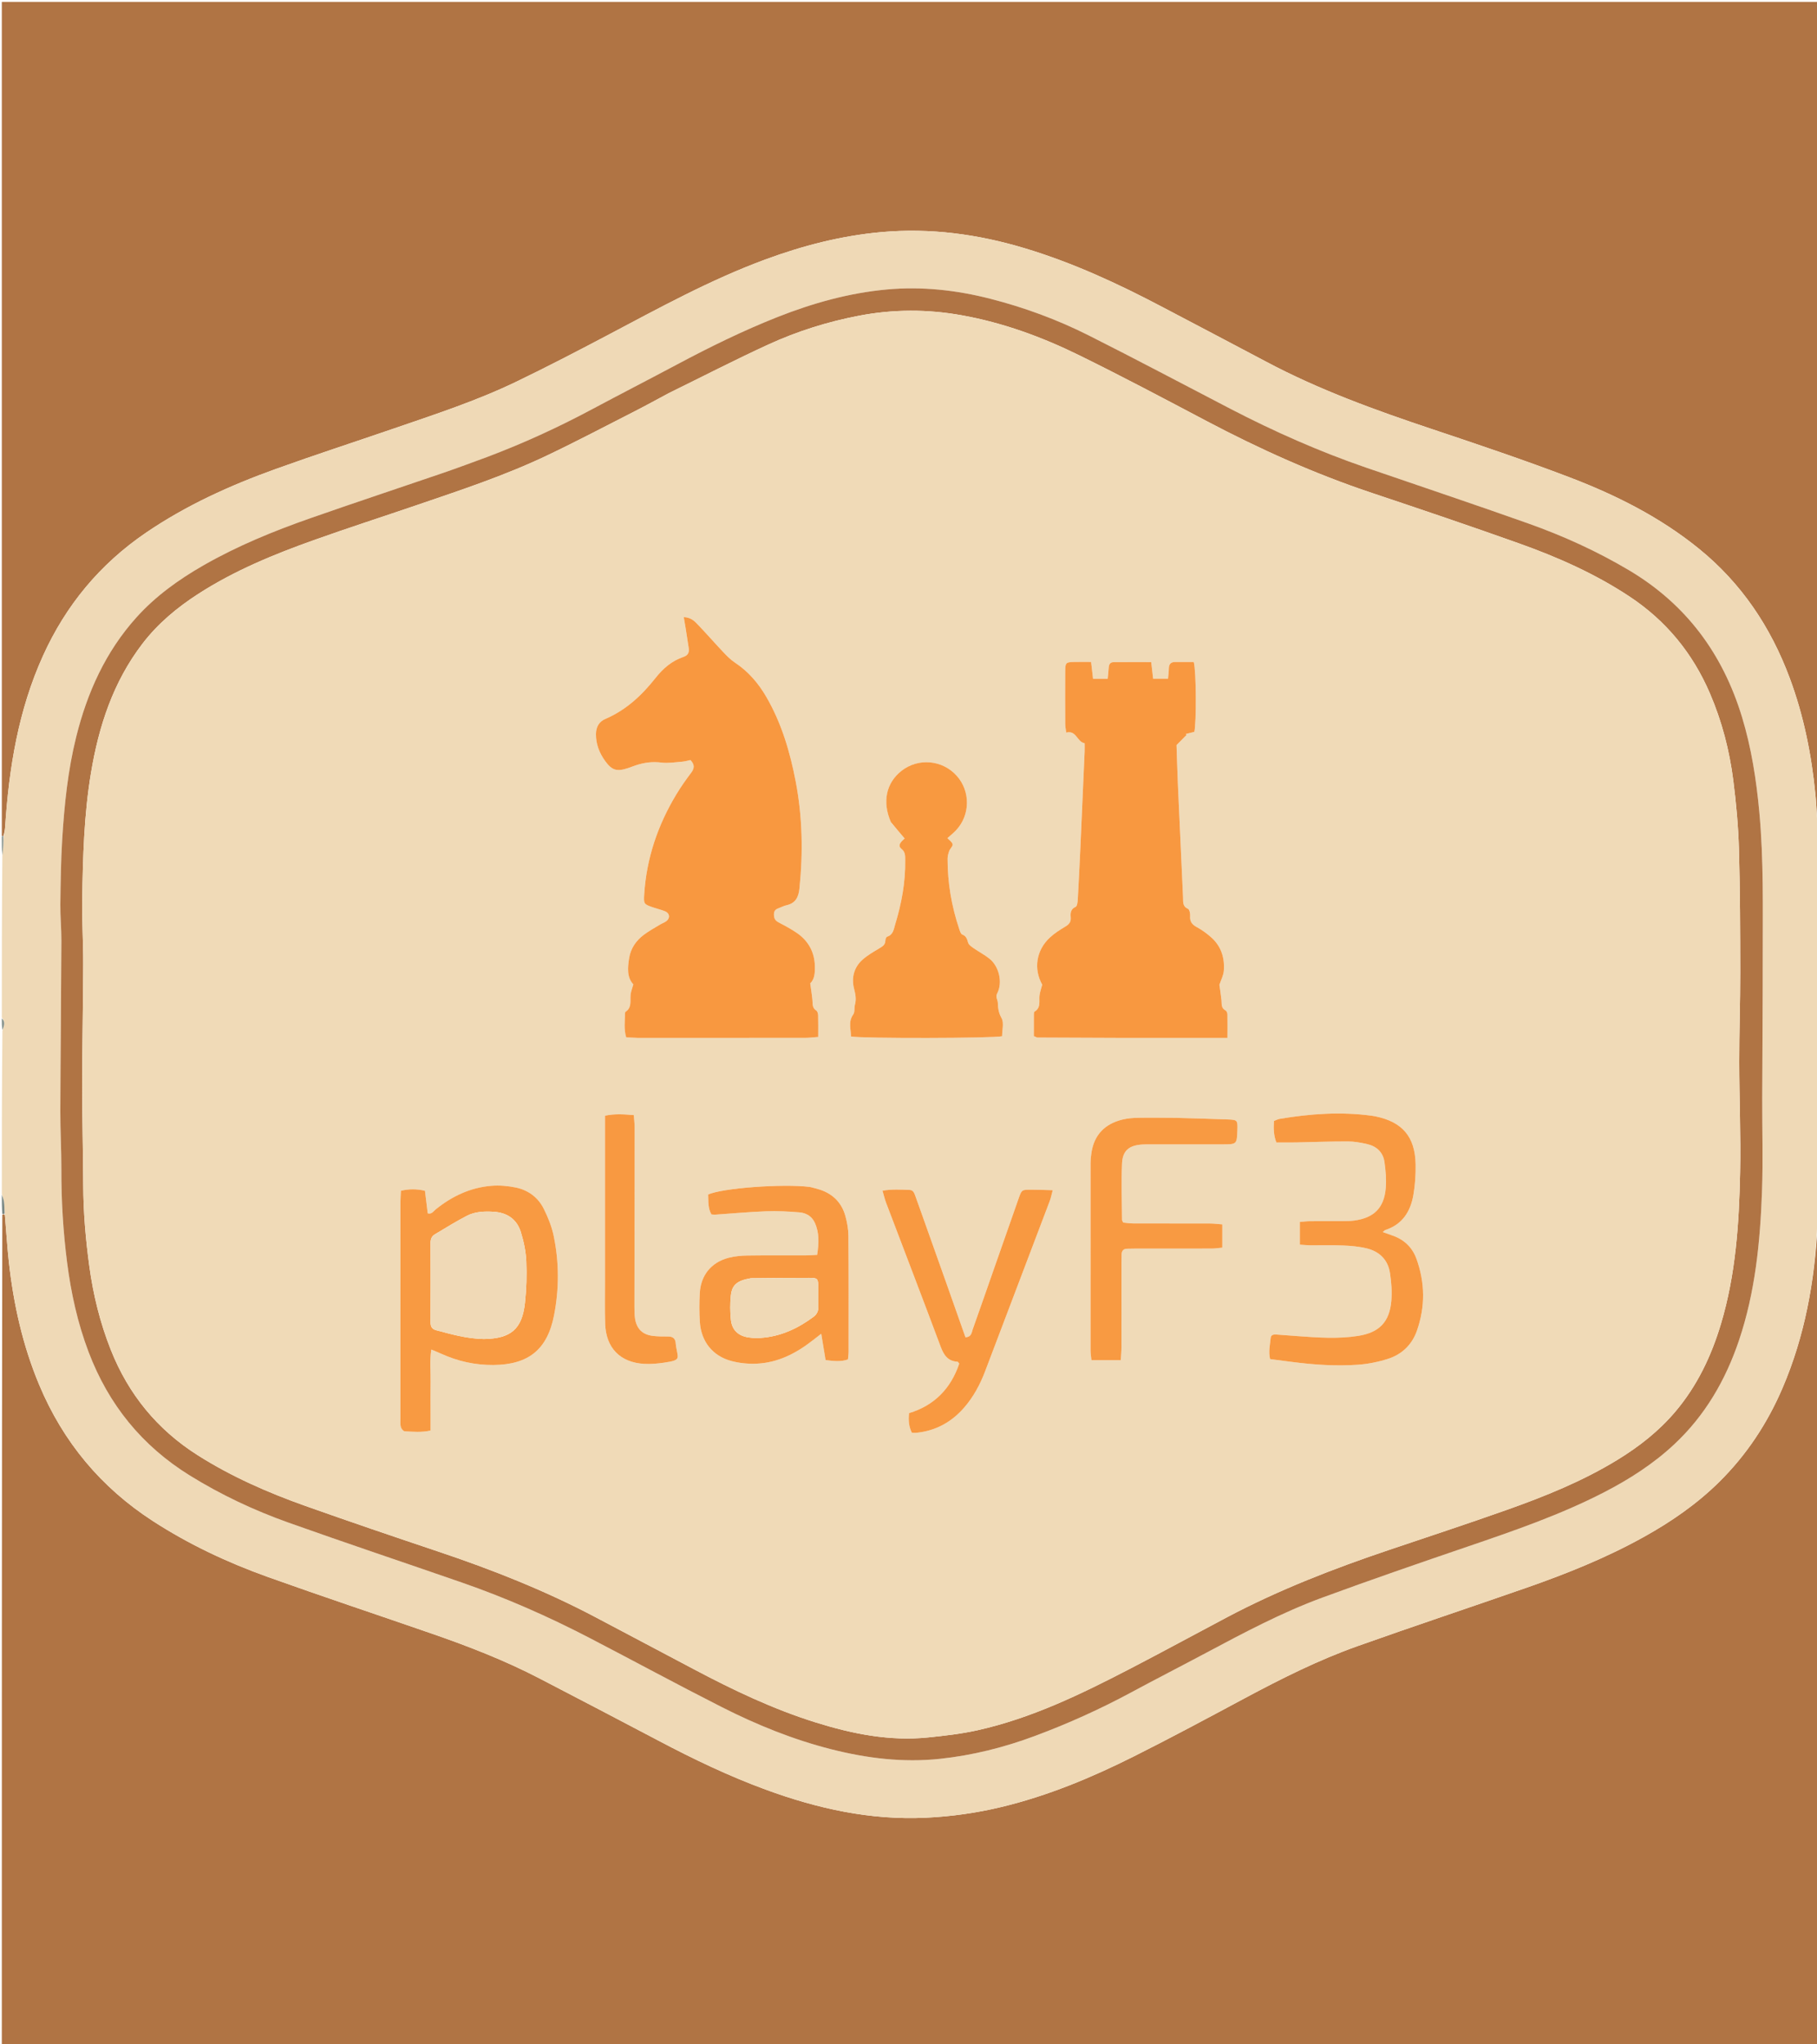 <svg version="1.1" id="Layer_1" xmlns="http://www.w3.org/2000/svg" xmlns:xlink="http://www.w3.org/1999/xlink" x="0px" y="0px"
	 width="100%" viewBox="0 0 2000 2250" enable-background="new 0 0 2000 2250" xml:space="preserve">
<path fill="#B07444" opacity="1" stroke="none" 
	d="
M2,920 
	C2,614.067 2,308.135 2,2.101 
	C668.453,2.101 1334.906,2.101 2002,2.101 
	C2002,301.387 2002,600.774 2001.564,901.086 
	C2001.128,902.011 2000.267,901.874 2000.166,900.968 
	C1999.5,891.778 1999.136,883.474 1998.336,875.212 
	C1994.06,830.998 1985.434,787.722 1969.866,745.997 
	C1948.961,689.969 1916.762,641.861 1870.061,603.936 
	C1827.171,569.105 1778.352,544.668 1727.202,525.185 
	C1677.48,506.246 1626.997,489.236 1576.516,472.372 
	C1513.958,451.474 1452.067,429.139 1393.659,398.077 
	C1355.46,377.762 1317.087,357.774 1278.819,337.588 
	C1230.455,312.076 1180.947,289.222 1128.471,273.385 
	C1076.744,257.774 1024.124,250.588 969.948,255.479 
	C925.836,259.462 883.546,270.42 842.205,285.674 
	C781.417,308.104 724.858,339.334 667.753,369.467 
	C634.794,386.858 601.696,404.041 568.127,420.209 
	C524.569,441.188 478.604,456.141 432.969,471.822 
	C389.857,486.636 346.485,500.72 303.597,516.152 
	C253.368,534.224 204.917,556.133 160.562,586.385 
	C110.041,620.844 72.569,666.052 47.375,721.65 
	C20.176,781.673 9.854,845.4 5.622,910.492 
	C5.411,913.733 4.68,916.941 3.646,920.095 
	C2.733,920.017 2.367,920.009 2,920 
z"/>
<path fill="#B07444" opacity="1" stroke="none" 
	d="
M2002,1348 
	C2002,1649.267 2002,1950.534 2002,2251.901 
	C1335.546,2251.901 669.092,2251.901 2,2251.901 
	C2,1947.28 2,1642.559 2.533,1336.982 
	C3.775,1336.195 4.484,1336.266 5.365,1337.232 
	C6.913,1355.013 7.882,1371.943 9.744,1388.775 
	C14.887,1435.274 24.943,1480.582 43.068,1523.931 
	C69.411,1586.935 111.123,1637.047 168.427,1674.134 
	C208.037,1699.769 250.539,1719.734 294.819,1735.58 
	C354.953,1757.099 415.581,1777.232 475.932,1798.149 
	C516.216,1812.111 555.92,1827.546 593.817,1847.241 
	C637.535,1869.961 681.23,1892.725 724.797,1915.732 
	C763.1,1935.96 802.086,1954.659 842.779,1969.604 
	C899.733,1990.52 958.005,2003.48 1019.272,2000.542 
	C1047.328,1999.196 1074.862,1995.325 1102.065,1988.798 
	C1153.166,1976.537 1201.392,1956.449 1248.17,1933.002 
	C1289.225,1912.424 1329.697,1890.667 1370.19,1868.987 
	C1410.437,1847.439 1451.23,1826.993 1494.262,1811.688 
	C1556.015,1789.725 1618.224,1769.048 1680.115,1747.469 
	C1724.471,1732.003 1768.005,1714.507 1809.176,1691.645 
	C1839.278,1674.93 1867.501,1655.504 1892.078,1631.27 
	C1922.304,1601.468 1945.324,1566.635 1962.031,1527.663 
	C1986.598,1470.353 1997.433,1410.085 2000.69,1348.056 
	C2001.122,1347.983 2002,1348 2002,1348 
z"/>
<path fill="#EFD9B6" opacity="1" stroke="none"
	d="
M2000.257,1348.128 
	C1997.433,1410.085 1986.598,1470.353 1962.031,1527.663 
	C1945.324,1566.635 1922.304,1601.468 1892.078,1631.27 
	C1867.501,1655.504 1839.278,1674.93 1809.176,1691.645 
	C1768.005,1714.507 1724.471,1732.003 1680.115,1747.469 
	C1618.224,1769.048 1556.015,1789.725 1494.262,1811.688 
	C1451.23,1826.993 1410.437,1847.439 1370.19,1868.987 
	C1329.697,1890.667 1289.225,1912.424 1248.17,1933.002 
	C1201.392,1956.449 1153.166,1976.537 1102.065,1988.798 
	C1074.862,1995.325 1047.328,1999.196 1019.272,2000.542 
	C958.005,2003.48 899.733,1990.52 842.779,1969.604 
	C802.086,1954.659 763.1,1935.96 724.797,1915.732 
	C681.23,1892.725 637.535,1869.961 593.817,1847.241 
	C555.92,1827.546 516.216,1812.111 475.932,1798.149 
	C415.581,1777.232 354.953,1757.099 294.819,1735.58 
	C250.539,1719.734 208.037,1699.769 168.427,1674.134 
	C111.123,1637.047 69.411,1586.935 43.068,1523.931 
	C24.943,1480.582 14.887,1435.274 9.744,1388.775 
	C7.882,1371.943 6.913,1355.013 5.259,1336.422 
	C4.816,1330.797 4.916,1326.842 4.4,1322.97 
	C3.994,1319.927 2.828,1316.986 2,1314 
	C2,1254.625 2,1195.25 2.664,1134.514 
	C4.863,1128.569 5.78,1124.048 2,1120 
	C2,1061.292 2,1002.583 2.58,942.333 
	C3.504,933.916 3.848,927.04 4.191,920.165 
	C4.68,916.941 5.411,913.733 5.622,910.492 
	C9.854,845.4 20.176,781.673 47.375,721.65 
	C72.569,666.052 110.041,620.844 160.562,586.385 
	C204.917,556.133 253.368,534.224 303.597,516.152 
	C346.485,500.72 389.857,486.636 432.969,471.822 
	C478.604,456.141 524.569,441.188 568.127,420.209 
	C601.696,404.041 634.794,386.858 667.753,369.467 
	C724.858,339.334 781.417,308.104 842.205,285.674 
	C883.546,270.42 925.836,259.462 969.948,255.479 
	C1024.124,250.588 1076.744,257.774 1128.471,273.385 
	C1180.947,289.222 1230.455,312.076 1278.819,337.588 
	C1317.087,357.774 1355.46,377.762 1393.659,398.077 
	C1452.067,429.139 1513.958,451.474 1576.516,472.372 
	C1626.997,489.236 1677.48,506.246 1727.202,525.185 
	C1778.352,544.668 1827.171,569.105 1870.061,603.936 
	C1916.762,641.861 1948.961,689.969 1969.866,745.997 
	C1985.434,787.722 1994.06,830.998 1998.336,875.212 
	C1999.136,883.474 1999.5,891.778 2000.07,901.824 
	C2000.717,908.39 2001.358,913.195 2002,918 
	C2002,1054.708 2002,1191.417 2001.454,1329.672 
	C2000.691,1336.856 2000.474,1342.492 2000.257,1348.128 
M536.043,503.101 
	C520.079,508.862 504.191,514.843 488.137,520.343 
	C439.328,537.064 390.334,553.252 341.646,570.316 
	C301.094,584.528 261.359,600.776 223.948,622.21 
	C196.629,637.862 171.215,656.103 150.106,679.583 
	C116.164,717.337 95.984,762.216 83.849,811.074 
	C74.675,848.009 70.819,885.696 68.49,923.525 
	C67.018,947.419 66.715,971.399 66.423,995.346 
	C66.261,1008.628 67.628,1021.925 67.569,1035.212 
	C67.291,1097.828 66.611,1160.444 66.398,1223.061 
	C66.326,1244.346 67.612,1265.637 67.549,1286.923 
	C67.446,1321.236 69.485,1355.39 73.851,1389.402 
	C78.185,1423.163 85.44,1456.23 97.569,1488.15 
	C119.487,1545.835 156.183,1591.198 208.794,1623.825 
	C243.206,1645.166 279.63,1662.286 317.609,1675.812 
	C380.922,1698.362 444.687,1719.64 508.188,1741.668 
	C556.695,1758.494 603.589,1779.134 649.124,1802.81 
	C697.551,1827.989 745.553,1853.997 794.225,1878.688 
	C832.861,1898.287 872.939,1914.567 915.103,1925.252 
	C954.388,1935.208 994.068,1940.078 1034.619,1935.756 
	C1070.564,1931.924 1105.312,1923.175 1139.109,1910.6 
	C1175.65,1897.003 1211.11,1880.992 1245.453,1862.471 
	C1272.696,1847.779 1300.263,1833.689 1327.574,1819.122 
	C1369.301,1796.865 1411.12,1774.654 1455.557,1758.307 
	C1508.638,1738.781 1562.134,1720.359 1615.667,1702.095 
	C1666.733,1684.672 1717.714,1667.141 1765.807,1642.318 
	C1793.727,1627.906 1820.015,1611.023 1843.031,1589.472 
	C1876.865,1557.789 1899.366,1518.971 1914.087,1475.353 
	C1932.041,1422.159 1937.466,1366.932 1939.458,1311.347 
	C1940.686,1277.083 1939.615,1242.74 1939.712,1208.434 
	C1939.859,1156.45 1940.322,1104.466 1940.286,1052.483 
	C1940.248,999.569 1941.41,946.643 1936.529,893.805 
	C1933.244,858.247 1927.82,823.175 1917.414,789.003 
	C1896.294,719.652 1856.119,665.087 1793.178,627.657 
	C1757.8,606.618 1720.579,589.74 1681.975,576.027 
	C1622.708,554.974 1563.03,535.078 1503.556,514.604 
	C1452.15,496.908 1402.575,474.962 1354.348,449.922 
	C1302.363,422.932 1250.632,395.438 1198.312,369.116 
	C1163.769,351.739 1127.514,338.384 1089.965,328.791 
	C1052.579,319.239 1014.591,315.072 976.164,318.597 
	C934.492,322.42 894.473,333.628 855.614,349.008 
	C817.798,363.975 781.371,381.875 745.5,400.984 
	C714.064,417.731 682.375,434.004 650.959,450.789 
	C614.211,470.423 576.428,487.729 536.043,503.101 
z"/>
<path fill="#7E8B87" opacity="1" stroke="none"
	d="
M2,1314.916 
	C2.828,1316.986 3.994,1319.927 4.4,1322.97 
	C4.916,1326.842 4.816,1330.797 5.088,1335.527 
	C4.484,1336.266 3.775,1336.195 2.533,1336.062 
	C2,1329.277 2,1322.555 2,1314.916 
z"/>
<path fill="#85918A" opacity="1" stroke="none"
	d="
M3.646,920.095 
	C3.848,927.04 3.504,933.916 2.58,941.396 
	C2,935.277 2,928.555 2,920.916 
	C2.367,920.009 2.733,920.017 3.646,920.095 
z"/>
<path fill="#848F89" opacity="1" stroke="none"
	d="
M2000.69,1348.056 
	C2000.474,1342.492 2000.691,1336.856 2001.454,1330.61 
	C2002,1335.4 2002,1340.8 2002,1347.1 
	C2002,1348 2001.122,1347.983 2000.69,1348.056 
z"/>
<path fill="#818E86" opacity="1" stroke="none"
	d="
M2002,917.112 
	C2001.358,913.195 2000.717,908.39 2000.171,902.73 
	C2000.267,901.874 2001.128,902.011 2001.564,902.005 
	C2002,906.741 2002,911.482 2002,917.112 
z"/>
<path fill="#86928B" opacity="1" stroke="none" 
	d="
M2,1120.875 
	C5.78,1124.048 4.863,1128.569 2.664,1133.577 
	C2,1129.917 2,1125.833 2,1120.875 
z"/>
<path fill="#B07444" opacity="1" stroke="none"
	d="
M536.747,502.77 
	C576.428,487.729 614.211,470.423 650.959,450.789 
	C682.375,434.004 714.064,417.731 745.5,400.984 
	C781.371,381.875 817.798,363.975 855.614,349.008 
	C894.473,333.628 934.492,322.42 976.164,318.597 
	C1014.591,315.072 1052.579,319.239 1089.965,328.791 
	C1127.514,338.384 1163.769,351.739 1198.312,369.116 
	C1250.632,395.438 1302.363,422.932 1354.348,449.922 
	C1402.575,474.962 1452.15,496.908 1503.556,514.604 
	C1563.03,535.078 1622.708,554.974 1681.975,576.027 
	C1720.579,589.74 1757.8,606.618 1793.178,627.657 
	C1856.119,665.087 1896.294,719.652 1917.414,789.003 
	C1927.82,823.175 1933.244,858.247 1936.529,893.805 
	C1941.41,946.643 1940.248,999.569 1940.286,1052.483 
	C1940.322,1104.466 1939.859,1156.45 1939.712,1208.434 
	C1939.615,1242.74 1940.686,1277.083 1939.458,1311.347 
	C1937.466,1366.932 1932.041,1422.159 1914.087,1475.353 
	C1899.366,1518.971 1876.865,1557.789 1843.031,1589.472 
	C1820.015,1611.023 1793.727,1627.906 1765.807,1642.318 
	C1717.714,1667.141 1666.733,1684.672 1615.667,1702.095 
	C1562.134,1720.359 1508.638,1738.781 1455.557,1758.307 
	C1411.12,1774.654 1369.301,1796.865 1327.574,1819.122 
	C1300.263,1833.689 1272.696,1847.779 1245.453,1862.471 
	C1211.11,1880.992 1175.65,1897.003 1139.109,1910.6 
	C1105.312,1923.175 1070.564,1931.924 1034.619,1935.756 
	C994.068,1940.078 954.388,1935.208 915.103,1925.252 
	C872.939,1914.567 832.861,1898.287 794.225,1878.688 
	C745.553,1853.997 697.551,1827.989 649.124,1802.81 
	C603.589,1779.134 556.695,1758.494 508.188,1741.668 
	C444.687,1719.64 380.922,1698.362 317.609,1675.812 
	C279.63,1662.286 243.206,1645.166 208.794,1623.825 
	C156.183,1591.198 119.487,1545.835 97.569,1488.15 
	C85.44,1456.23 78.185,1423.163 73.851,1389.402 
	C69.485,1355.39 67.446,1321.236 67.549,1286.923 
	C67.612,1265.637 66.326,1244.346 66.398,1223.061 
	C66.611,1160.444 67.291,1097.828 67.569,1035.212 
	C67.628,1021.925 66.261,1008.628 66.423,995.346 
	C66.715,971.399 67.018,947.419 68.49,923.525 
	C70.819,885.696 74.675,848.009 83.849,811.074 
	C95.984,762.216 116.164,717.337 150.106,679.583 
	C171.215,656.103 196.629,637.862 223.948,622.21 
	C261.359,600.776 301.094,584.528 341.646,570.316 
	C390.334,553.252 439.328,537.064 488.137,520.343 
	C504.191,514.843 520.079,508.862 536.747,502.77 
M735.943,432.803 
	C723.607,439.388 711.372,446.169 698.916,452.52 
	C666.587,469.004 634.465,485.934 601.702,501.515 
	C555.64,523.42 507.219,539.388 459.033,555.846 
	C421.232,568.756 383.199,581.009 345.578,594.421 
	C301.323,610.198 257.923,628.029 218.209,653.669 
	C194.855,668.747 173.765,686.273 156.741,708.526 
	C124.495,750.677 108.698,799.263 100.127,850.798 
	C92.462,896.879 91.227,943.418 90.506,989.953 
	C90.14,1013.564 91.673,1037.199 91.605,1060.821 
	C91.478,1105.11 90.5,1149.397 90.465,1193.685 
	C90.436,1230.641 91.454,1267.597 91.625,1304.554 
	C91.763,1334.215 94.279,1363.663 98.249,1393.014 
	C102.545,1424.785 110.114,1455.711 121.952,1485.574 
	C141.353,1534.514 173.054,1573.304 217.501,1601.512 
	C254.802,1625.186 295.055,1642.812 336.534,1657.535 
	C384.84,1674.681 433.376,1691.192 481.98,1707.477 
	C542.044,1727.602 600.768,1750.826 656.801,1780.556 
	C692.386,1799.437 728.038,1818.195 763.627,1837.068 
	C806.924,1860.027 851.087,1881.088 897.971,1895.716 
	C938.19,1908.265 979.193,1916.56 1021.664,1912.199 
	C1039.811,1910.335 1058.073,1908.265 1075.845,1904.316 
	C1135.219,1891.122 1189.477,1864.786 1243.041,1837.02 
	C1279.09,1818.333 1314.754,1798.905 1350.644,1779.909 
	C1407.9,1749.604 1468.076,1726.319 1529.357,1705.684 
	C1572.263,1691.237 1615.269,1677.063 1657.944,1661.959 
	C1700.33,1646.957 1741.99,1630.183 1780.552,1606.553 
	C1804.299,1592.001 1825.959,1575.001 1843.989,1553.73 
	C1868.067,1525.325 1883.7,1492.422 1894.309,1456.951 
	C1910.578,1402.554 1914.241,1346.471 1915.387,1290.249 
	C1916.215,1249.654 1914.447,1209.012 1914.403,1168.39 
	C1914.368,1135.768 1915.57,1103.144 1915.526,1070.522 
	C1915.465,1025.234 1915.37,979.929 1914.077,934.667 
	C1913.356,909.467 1911.045,884.228 1907.886,859.204 
	C1903.707,826.091 1895.356,793.886 1882.118,763.094 
	C1863.072,718.791 1833.819,683.082 1793.437,656.412 
	C1755.652,631.457 1714.615,613.254 1672.228,598.148 
	C1618.307,578.931 1564.067,560.591 1509.776,542.437 
	C1446.768,521.367 1386.478,494.239 1327.788,463.259 
	C1281.286,438.714 1234.811,414.065 1187.624,390.887 
	C1146.617,370.745 1103.804,355.12 1058.536,346.996 
	C1020.798,340.224 983.187,340.267 945.524,347.479 
	C911.022,354.085 877.647,364.557 845.831,379.146 
	C809.239,395.926 773.426,414.404 735.943,432.803 
z"/>
<path fill="#F0DAB7" opacity="1" stroke="none" 
	d="
M736.609,432.474 
	C773.426,414.404 809.239,395.926 845.831,379.146 
	C877.647,364.557 911.022,354.085 945.524,347.479 
	C983.187,340.267 1020.798,340.224 1058.536,346.996 
	C1103.804,355.12 1146.617,370.745 1187.624,390.887 
	C1234.811,414.065 1281.286,438.714 1327.788,463.259 
	C1386.478,494.239 1446.768,521.367 1509.776,542.437 
	C1564.067,560.591 1618.307,578.931 1672.228,598.148 
	C1714.615,613.254 1755.652,631.457 1793.437,656.412 
	C1833.819,683.082 1863.072,718.791 1882.118,763.094 
	C1895.356,793.886 1903.707,826.091 1907.886,859.204 
	C1911.045,884.228 1913.356,909.467 1914.077,934.667 
	C1915.37,979.929 1915.465,1025.234 1915.526,1070.522 
	C1915.57,1103.144 1914.368,1135.768 1914.403,1168.39 
	C1914.447,1209.012 1916.215,1249.654 1915.387,1290.249 
	C1914.241,1346.471 1910.578,1402.554 1894.309,1456.951 
	C1883.7,1492.422 1868.067,1525.325 1843.989,1553.73 
	C1825.959,1575.001 1804.299,1592.001 1780.552,1606.553 
	C1741.99,1630.183 1700.33,1646.957 1657.944,1661.959 
	C1615.269,1677.063 1572.263,1691.237 1529.357,1705.684 
	C1468.076,1726.319 1407.9,1749.604 1350.644,1779.909 
	C1314.754,1798.905 1279.09,1818.333 1243.041,1837.02 
	C1189.477,1864.786 1135.219,1891.122 1075.845,1904.316 
	C1058.073,1908.265 1039.811,1910.335 1021.664,1912.199 
	C979.193,1916.56 938.19,1908.265 897.971,1895.716 
	C851.087,1881.088 806.924,1860.027 763.627,1837.068 
	C728.038,1818.195 692.386,1799.437 656.801,1780.556 
	C600.768,1750.826 542.044,1727.602 481.98,1707.477 
	C433.376,1691.192 384.84,1674.681 336.534,1657.535 
	C295.055,1642.812 254.802,1625.186 217.501,1601.512 
	C173.054,1573.304 141.353,1534.514 121.952,1485.574 
	C110.114,1455.711 102.545,1424.785 98.249,1393.014 
	C94.279,1363.663 91.763,1334.215 91.625,1304.554 
	C91.454,1267.597 90.436,1230.641 90.465,1193.685 
	C90.5,1149.397 91.478,1105.11 91.605,1060.821 
	C91.673,1037.199 90.14,1013.564 90.506,989.953 
	C91.227,943.418 92.462,896.879 100.127,850.798 
	C108.698,799.263 124.495,750.677 156.741,708.526 
	C173.765,686.273 194.855,668.747 218.209,653.669 
	C257.923,628.029 301.323,610.198 345.578,594.421 
	C383.199,581.009 421.232,568.756 459.033,555.846 
	C507.219,539.388 555.64,523.42 601.702,501.515 
	C634.465,485.934 666.587,469.004 698.916,452.52 
	C711.372,446.169 723.607,439.388 736.609,432.474 
M703.19,1142.296 
	C764.152,1142.296 825.113,1142.315 886.075,1142.253 
	C890.582,1142.248 895.088,1141.649 900.626,1141.252 
	C900.626,1132.579 900.759,1124.973 900.53,1117.379 
	C900.475,1115.565 899.731,1112.975 898.417,1112.142 
	C893.827,1109.232 894.654,1104.863 894.256,1100.616 
	C893.72,1094.885 892.766,1089.192 891.826,1082.263 
	C896.609,1077.889 897.149,1070.675 896.946,1063.183 
	C896.528,1047.72 889.781,1035.566 877.248,1026.867 
	C870.716,1022.333 863.562,1018.66 856.536,1014.884 
	C852.69,1012.817 851.778,1009.782 851.912,1005.798 
	C852.035,1002.131 854.17,1000.546 857.233,999.476 
	C860.061,998.487 862.751,996.968 865.644,996.326 
	C875.737,994.084 879.004,987.411 879.997,977.691 
	C884.016,938.332 883.318,899.185 875.879,860.286 
	C869.655,827.738 860.378,796.169 843.65,767.257 
	C834.875,752.089 823.773,739.021 808.919,729.247 
	C804.047,726.04 799.844,721.662 795.798,717.383 
	C785.98,707.001 776.612,696.19 766.68,685.922 
	C763.362,682.492 759.24,679.417 752.636,679.21 
	C753.406,683.753 754.089,687.578 754.696,691.414 
	C755.842,698.646 756.945,705.884 758.063,713.12 
	C758.82,718.016 757.374,721.267 752.213,723.014 
	C739.507,727.312 729.844,735.674 721.578,746.137 
	C706.546,765.165 689.161,781.466 666.446,791.193 
	C659.175,794.306 656.08,800.216 655.992,807.89 
	C655.866,818.992 659.757,828.802 666.141,837.63 
	C673.544,847.866 678.961,849.435 691.092,845.432 
	C693.938,844.493 696.723,843.372 699.561,842.409 
	C708.817,839.269 718.091,838.044 728.031,839.297 
	C735.473,840.235 743.229,838.908 750.823,838.308 
	C754.035,838.054 757.19,837.08 759.998,836.51 
	C764.672,841.457 764.496,845.52 760.85,850.357 
	C755.045,858.059 749.451,865.979 744.472,874.231 
	C724.007,908.152 711.589,944.716 709.079,984.446 
	C708.431,994.699 708.615,995.194 718.709,998.647 
	C723.119,1000.156 727.695,1001.218 732.014,1002.939 
	C737.209,1005.008 737.884,1010.451 733.414,1013.832 
	C731.319,1015.417 728.667,1016.24 726.398,1017.622 
	C720.439,1021.253 714.265,1024.619 708.703,1028.792 
	C700.176,1035.191 694.235,1043.708 692.521,1054.37 
	C690.826,1064.91 689.825,1075.613 697.115,1083.387 
	C695.847,1087.996 694.434,1091.32 694.094,1094.751 
	C693.431,1101.438 695.74,1108.868 688.491,1113.604 
	C688.077,1113.875 687.97,1114.832 687.96,1115.472 
	C687.828,1124.003 686.521,1132.611 689.238,1141.708 
	C693.407,1141.911 697.328,1142.103 703.19,1142.296 
M1237,1142.299 
	C1274.548,1142.299 1312.096,1142.299 1351.058,1142.299 
	C1351.083,1132.663 1351.209,1124.438 1351.029,1116.219 
	C1350.998,1114.763 1350.068,1112.608 1348.917,1112.018 
	C1343.911,1109.457 1344.917,1104.94 1344.491,1100.715 
	C1343.912,1094.974 1342.962,1089.271 1342.216,1083.876 
	C1343.89,1078.76 1346.704,1073.61 1347.103,1068.279 
	C1348.171,1053.997 1344.056,1041.135 1332.953,1031.434 
	C1328.222,1027.3 1323.048,1023.459 1317.532,1020.496 
	C1312.216,1017.641 1309.477,1014.351 1310.006,1008.072 
	C1310.228,1005.443 1309.291,1000.98 1307.607,1000.236 
	C1301.346,997.469 1302.418,992.308 1302.195,987.513 
	C1300.255,945.923 1298.337,904.331 1296.511,862.735 
	C1295.856,847.817 1295.469,832.887 1295.032,820.052 
	C1299.63,815.398 1302.858,812.13 1306.086,808.862 
	C1305.794,808.528 1305.503,808.194 1305.211,807.861 
	C1308.394,807.053 1311.578,806.246 1314.604,805.479 
	C1317.005,795.668 1316.774,737.894 1313.962,728.59 
	C1307.505,728.59 1300.595,728.649 1293.687,728.571 
	C1288.584,728.513 1286.594,731.105 1286.544,735.989 
	C1286.507,739.535 1285.977,743.077 1285.635,746.978 
	C1279.669,746.978 1274.622,746.978 1269.274,746.978 
	C1268.546,740.629 1267.921,735.171 1267.182,728.727 
	C1252.8,728.727 1239.214,728.653 1225.631,728.776 
	C1221.963,728.81 1220.584,731.31 1220.373,734.779 
	C1220.121,738.931 1219.62,743.069 1219.24,747.068 
	C1213.17,747.068 1208.347,747.068 1203.136,747.068 
	C1202.411,740.82 1201.778,735.355 1200.984,728.517 
	C1194.511,728.517 1188.599,728.424 1182.69,728.538 
	C1173.16,728.721 1172.542,729.24 1172.485,738.898 
	C1172.37,758.219 1172.411,777.542 1172.501,796.865 
	C1172.514,799.729 1173.145,802.591 1173.59,806.278 
	C1185.004,803.414 1185.263,816.535 1193.87,818.015 
	C1193.87,821.355 1193.982,824.33 1193.854,827.295 
	C1192.34,862.237 1190.825,897.179 1189.237,932.117 
	C1188.359,951.416 1187.417,970.712 1186.309,989.999 
	C1186.147,992.819 1185.669,997.314 1184.015,998.046 
	C1178.372,1000.542 1178.138,1004.905 1178.55,1009.603 
	C1178.995,1014.667 1176.729,1017.361 1172.529,1019.849 
	C1166.551,1023.392 1160.552,1027.229 1155.499,1031.943 
	C1140.391,1046.038 1137.559,1066.576 1147.179,1083.705 
	C1146.053,1088.067 1144.685,1091.733 1144.226,1095.509 
	C1143.46,1101.812 1146.075,1109.001 1138.775,1113.356 
	C1138.165,1113.719 1138.003,1115.191 1137.996,1116.151 
	C1137.938,1124.358 1137.963,1132.566 1137.963,1140.336 
	C1140.26,1141.24 1141.162,1141.901 1142.068,1141.906 
	C1173.045,1142.076 1204.022,1142.183 1237,1142.299 
M981.027,905.537 
	C985.941,911.304 990.854,917.071 995.775,922.846 
	C989.95,927.716 988.378,931.12 992.205,934.208 
	C996.753,937.878 996.298,942.158 996.368,946.674 
	C996.742,970.911 992.363,994.433 985.304,1017.501 
	C983.711,1022.706 983.229,1028.837 976.437,1030.914 
	C975.434,1031.22 974.555,1033.667 974.536,1035.136 
	C974.472,1040.025 971.126,1041.754 967.561,1043.896 
	C961.312,1047.651 954.861,1051.355 949.449,1056.156 
	C939.894,1064.632 937.023,1076.203 940.052,1088.097 
	C941.623,1094.27 942.714,1099.705 941.025,1105.829 
	C940.071,1109.288 941.092,1113.802 939.224,1116.406 
	C933.368,1124.571 936.672,1132.726 936.7,1140.744 
	C947.691,1143.044 1094.148,1142.782 1103.028,1140.459 
	C1103.028,1133.846 1105.338,1125.687 1102.407,1120.475 
	C1099.189,1114.75 1098.494,1109.561 1098.334,1103.748 
	C1098.239,1100.277 1095.49,1097.414 1097.654,1093.277 
	C1103.942,1081.258 1099.61,1063.42 1089.126,1055.115 
	C1083.685,1050.805 1077.42,1047.55 1071.701,1043.567 
	C1069.373,1041.945 1066.432,1039.996 1065.676,1037.595 
	C1064.435,1033.652 1063.77,1030.227 1059.182,1028.538 
	C1057.575,1027.946 1056.64,1024.804 1055.914,1022.652 
	C1047.432,997.502 1042.979,971.656 1043.03,945.096 
	C1043.035,942.214 1043.842,939.215 1044.858,936.487 
	C1045.818,933.911 1048.948,931.367 1048.57,929.269 
	C1048.119,926.773 1044.945,924.769 1042.851,922.44 
	C1045.999,919.596 1049.407,916.92 1052.343,913.799 
	C1068.11,897.041 1068.334,870.717 1052.985,853.708 
	C1037.233,836.252 1010.807,833.901 992.355,848.315 
	C975.409,861.552 970.887,882.478 981.027,905.537 
M473.942,1554.9 
	C473.937,1543.58 473.77,1532.256 473.974,1520.939 
	C474.18,1509.527 472.786,1498.02 474.758,1485.302 
	C479.321,1487.227 482.628,1488.534 485.862,1490 
	C504.02,1498.23 522.997,1502.442 542.991,1502.294 
	C581.769,1502.008 602.537,1485.3 609.884,1447.444 
	C615.528,1418.362 615.485,1389.088 609.43,1360.121 
	C607.283,1349.848 603.206,1339.732 598.493,1330.303 
	C592.237,1317.784 581.333,1309.754 567.647,1306.95 
	C558.965,1305.172 549.764,1304.369 540.953,1305.078 
	C517.7,1306.949 497.425,1316.593 479.377,1331.197 
	C477.007,1333.114 475.234,1336.669 470.814,1335.403 
	C469.8,1327.165 468.794,1318.983 467.758,1310.563 
	C458.673,1308.413 450.336,1308.426 441.308,1310.52 
	C441.1,1315.114 440.77,1319.048 440.768,1322.983 
	C440.738,1402.559 440.742,1482.136 440.759,1561.713 
	C440.759,1564.704 440.464,1567.833 441.241,1570.638 
	C441.753,1572.485 443.866,1575.15 445.396,1575.244 
	C454.549,1575.805 463.802,1576.648 473.941,1574.466 
	C473.941,1568.057 473.941,1562.456 473.942,1554.9 
M1426.582,1470.385 
	C1419.608,1469.866 1412.634,1469.351 1405.66,1468.827 
	C1402.526,1468.591 1399.001,1468.59 1398.65,1472.514 
	C1397.98,1479.997 1396.006,1487.521 1398.009,1495.81 
	C1406.408,1496.897 1414.623,1497.97 1422.842,1499.023 
	C1446.681,1502.077 1470.647,1503.686 1494.611,1502.016 
	C1505.775,1501.238 1517.085,1498.947 1527.754,1495.541 
	C1543.117,1490.637 1554.226,1479.956 1559.617,1464.596 
	C1568.874,1438.219 1568.638,1411.635 1559.071,1385.326 
	C1554.331,1372.29 1544.945,1363.805 1531.78,1359.467 
	C1528.743,1358.466 1525.748,1357.334 1522.003,1356.003 
	C1523.557,1354.765 1524.182,1353.936 1524.99,1353.673 
	C1543.68,1347.596 1552.577,1333.314 1555.723,1315.221 
	C1557.648,1304.15 1558.395,1292.71 1558.187,1281.464 
	C1557.623,1251.031 1543.651,1234.776 1513.985,1228.652 
	C1512.681,1228.383 1511.364,1228.165 1510.045,1227.986 
	C1476.041,1223.359 1442.264,1225.737 1408.61,1231.399 
	C1406.441,1231.764 1404.406,1232.924 1402.262,1233.732 
	C1401.697,1242.196 1401.988,1249.986 1404.91,1257.369 
	C1412.607,1257.369 1419.546,1257.481 1426.48,1257.347 
	C1445.452,1256.981 1464.422,1256.195 1483.391,1256.243 
	C1490.634,1256.262 1497.994,1257.578 1505.085,1259.229 
	C1515.388,1261.629 1522.425,1268.306 1523.913,1278.902 
	C1525.244,1288.383 1526.128,1298.169 1525.321,1307.66 
	C1523.466,1329.468 1512.277,1340.421 1490.508,1343.34 
	C1486.564,1343.868 1482.536,1343.904 1478.545,1343.932 
	C1466.22,1344.016 1453.895,1343.926 1441.571,1344.041 
	C1438.038,1344.073 1434.51,1344.573 1430.749,1344.877 
	C1430.749,1353.679 1430.749,1361.426 1430.749,1369.863 
	C1435.237,1370.144 1438.83,1370.536 1442.425,1370.564 
	C1454.416,1370.656 1466.424,1370.239 1478.394,1370.755 
	C1486.996,1371.125 1495.736,1371.884 1504.081,1373.871 
	C1518.269,1377.248 1527.748,1386.421 1529.969,1401.072 
	C1531.502,1411.182 1532.331,1421.674 1531.451,1431.82 
	C1529.449,1454.893 1518.221,1466.527 1495.202,1470.221 
	C1473.018,1473.781 1450.7,1472.15 1426.582,1470.385 
M890.454,1306.171 
	C861.301,1302.6 794.167,1307.673 779.429,1314.727 
	C779.845,1322.021 779.055,1329.649 783.068,1336.582 
	C784.873,1336.687 786.191,1336.905 787.488,1336.817 
	C806.101,1335.556 824.694,1333.802 843.327,1333.121 
	C855.576,1332.674 867.92,1333.298 880.146,1334.335 
	C887.333,1334.944 893.61,1338.658 896.821,1345.619 
	C902.031,1356.911 901.38,1368.623 899.442,1381.069 
	C894.587,1381.303 890.658,1381.646 886.728,1381.657 
	C865.403,1381.719 844.074,1381.504 822.753,1381.82 
	C815.819,1381.923 808.706,1382.573 802.019,1384.304 
	C782.944,1389.24 771.33,1403.487 770.261,1423.172 
	C769.683,1433.8 769.63,1444.525 770.347,1455.139 
	C771.79,1476.48 784.408,1492.406 804.999,1497.912 
	C813.851,1500.279 823.433,1501.206 832.605,1500.836 
	C856.127,1499.888 876.156,1489.564 894.393,1475.329 
	C897.146,1473.18 899.916,1471.053 903.951,1467.931 
	C905.736,1478.714 907.229,1487.732 908.745,1496.89 
	C917.558,1497.965 925.327,1498.982 933.367,1496.195 
	C933.631,1493.224 934.064,1490.606 934.065,1487.988 
	C934.081,1445.337 934.197,1402.684 933.868,1360.035 
	C933.813,1352.808 932.465,1345.411 930.545,1338.414 
	C926.566,1323.915 917.04,1314.19 902.72,1309.38 
	C899.254,1308.216 895.666,1307.414 890.454,1306.171 
M1292.999,1230.278 
	C1279.672,1230.229 1266.341,1229.976 1253.019,1230.224 
	C1247.066,1230.335 1240.969,1230.8 1235.218,1232.232 
	C1216.257,1236.956 1204.462,1248.783 1201.385,1268.47 
	C1200.771,1272.403 1200.388,1276.416 1200.385,1280.393 
	C1200.319,1349.028 1200.315,1417.663 1200.368,1486.299 
	C1200.371,1489.811 1201.006,1493.323 1201.365,1497.017 
	C1212.594,1497.017 1222.728,1497.017 1233.674,1497.017 
	C1233.96,1491.985 1234.401,1487.751 1234.409,1483.516 
	C1234.469,1452.197 1234.439,1420.878 1234.449,1389.559 
	C1234.45,1386.561 1234.525,1383.563 1234.585,1380.566 
	C1234.665,1376.567 1236.598,1374.38 1240.714,1374.333 
	C1243.379,1374.302 1246.043,1374.21 1248.708,1374.209 
	C1277.028,1374.198 1305.349,1374.237 1333.669,1374.152 
	C1337.5,1374.14 1341.329,1373.518 1345.416,1373.156 
	C1345.416,1364.138 1345.416,1356.279 1345.416,1347.536 
	C1340.594,1347.174 1336.375,1346.596 1332.154,1346.584 
	C1303.834,1346.501 1275.513,1346.577 1247.193,1346.488 
	C1243.36,1346.476 1239.528,1345.826 1236.303,1345.528 
	C1235.521,1343.807 1235.015,1343.21 1235.012,1342.611 
	C1234.909,1321.972 1234.172,1301.304 1235.024,1280.703 
	C1235.624,1266.202 1242.935,1260.399 1257.762,1259.604 
	C1260.421,1259.462 1263.091,1259.473 1265.756,1259.472 
	C1292.41,1259.461 1319.065,1259.472 1345.719,1259.456 
	C1361.477,1259.447 1361.477,1259.43 1362.018,1243.437 
	C1362.367,1233.109 1362.015,1232.459 1351.936,1232.061 
	C1332.964,1231.311 1313.979,1230.866 1292.999,1230.278 
M1041.438,1411.51 
	C1032.287,1385.782 1023.139,1360.052 1013.985,1334.324 
	C1011.752,1328.05 1009.53,1321.771 1007.246,1315.515 
	C1006.2,1312.65 1004.994,1309.764 1001.302,1309.633 
	C991.742,1309.295 982.158,1308.655 971.387,1310.418 
	C972.847,1315.439 973.747,1319.57 975.23,1323.48 
	C995.309,1376.413 1015.64,1429.251 1035.448,1482.286 
	C1038.936,1491.625 1043.498,1498.162 1054.095,1498.729 
	C1054.516,1498.752 1054.888,1499.663 1055.815,1500.829 
	C1046.62,1528.162 1028.385,1546.909 1000.621,1555.255 
	C999.692,1563.57 1000.457,1570.266 1003.721,1576.92 
	C1005.66,1576.92 1007.31,1577.066 1008.927,1576.897 
	C1030.175,1574.688 1047.52,1565.079 1061.406,1549.018 
	C1071.554,1537.281 1078.776,1523.812 1084.261,1509.404 
	C1108.076,1446.846 1131.822,1384.263 1155.527,1321.663 
	C1156.772,1318.374 1157.413,1314.856 1158.747,1309.923 
	C1149.803,1309.7 1142.269,1309.35 1134.735,1309.363 
	C1124.707,1309.382 1124.593,1309.463 1121.245,1318.944 
	C1112.373,1344.065 1103.608,1369.223 1094.803,1394.367 
	C1086.769,1417.311 1078.8,1440.279 1070.64,1463.178 
	C1069.42,1466.602 1069.428,1471.461 1062.707,1471.802 
	C1055.812,1452.275 1048.877,1432.635 1041.438,1411.51 
M665.921,1381 
	C665.921,1390.986 665.908,1400.972 665.924,1410.957 
	C665.949,1426.268 665.639,1441.59 666.108,1456.888 
	C666.922,1483.471 682.64,1499.608 709.166,1501.056 
	C716.419,1501.452 723.831,1500.769 731.043,1499.717 
	C749.847,1496.976 746.383,1495.415 744.297,1482.539 
	C744.084,1481.226 743.876,1479.904 743.791,1478.578 
	C743.456,1473.31 740.735,1470.922 735.409,1470.94 
	C729.76,1470.958 724.061,1470.942 718.47,1470.247 
	C707.422,1468.873 701.034,1462.807 699.106,1451.853 
	C698.306,1447.309 698.331,1442.582 698.335,1437.938 
	C698.391,1372.365 698.527,1306.792 698.568,1241.22 
	C698.571,1236.729 697.98,1232.238 697.633,1227.279 
	C686.667,1226.392 676.895,1225.588 665.921,1227.94 
	C665.921,1278.622 665.921,1328.811 665.921,1381 
z"/>
<path fill="#F89840" opacity="1" stroke="none" 
	d="
M702.219,1142.295 
	C697.328,1142.103 693.407,1141.911 689.238,1141.708 
	C686.521,1132.611 687.828,1124.003 687.96,1115.472 
	C687.97,1114.832 688.077,1113.875 688.491,1113.604 
	C695.74,1108.868 693.431,1101.438 694.094,1094.751 
	C694.434,1091.32 695.847,1087.996 697.115,1083.387 
	C689.825,1075.613 690.826,1064.91 692.521,1054.37 
	C694.235,1043.708 700.176,1035.191 708.703,1028.792 
	C714.265,1024.619 720.439,1021.253 726.398,1017.622 
	C728.667,1016.24 731.319,1015.417 733.414,1013.832 
	C737.884,1010.451 737.209,1005.008 732.014,1002.939 
	C727.695,1001.218 723.119,1000.156 718.709,998.647 
	C708.615,995.194 708.431,994.699 709.079,984.446 
	C711.589,944.716 724.007,908.152 744.472,874.231 
	C749.451,865.979 755.045,858.059 760.85,850.357 
	C764.496,845.52 764.672,841.457 759.998,836.51 
	C757.19,837.08 754.035,838.054 750.823,838.308 
	C743.229,838.908 735.473,840.235 728.031,839.297 
	C718.091,838.044 708.817,839.269 699.561,842.409 
	C696.723,843.372 693.938,844.493 691.092,845.432 
	C678.961,849.435 673.544,847.866 666.141,837.63 
	C659.757,828.802 655.866,818.992 655.992,807.89 
	C656.08,800.216 659.175,794.306 666.446,791.193 
	C689.161,781.466 706.546,765.165 721.578,746.137 
	C729.844,735.674 739.507,727.312 752.213,723.014 
	C757.374,721.267 758.82,718.016 758.063,713.12 
	C756.945,705.884 755.842,698.646 754.696,691.414 
	C754.089,687.578 753.406,683.753 752.636,679.21 
	C759.24,679.417 763.362,682.492 766.68,685.922 
	C776.612,696.19 785.98,707.001 795.798,717.383 
	C799.844,721.662 804.047,726.04 808.919,729.247 
	C823.773,739.021 834.875,752.089 843.65,767.257 
	C860.378,796.169 869.655,827.738 875.879,860.286 
	C883.318,899.185 884.016,938.332 879.997,977.691 
	C879.004,987.411 875.737,994.084 865.644,996.326 
	C862.751,996.968 860.061,998.487 857.233,999.476 
	C854.17,1000.546 852.035,1002.131 851.912,1005.798 
	C851.778,1009.782 852.69,1012.817 856.536,1014.884 
	C863.562,1018.66 870.716,1022.333 877.248,1026.867 
	C889.781,1035.566 896.528,1047.72 896.946,1063.183 
	C897.149,1070.675 896.609,1077.889 891.826,1082.263 
	C892.766,1089.192 893.72,1094.885 894.256,1100.616 
	C894.654,1104.863 893.827,1109.232 898.417,1112.142 
	C899.731,1112.975 900.475,1115.565 900.53,1117.379 
	C900.759,1124.973 900.626,1132.579 900.626,1141.252 
	C895.088,1141.649 890.582,1142.248 886.075,1142.253 
	C825.113,1142.315 764.152,1142.296 702.219,1142.295 
z"/>
<path fill="#F89840" opacity="1" stroke="none" 
	d="
M1236,1142.299 
	C1204.022,1142.183 1173.045,1142.076 1142.068,1141.906 
	C1141.162,1141.901 1140.26,1141.24 1137.963,1140.336 
	C1137.963,1132.566 1137.938,1124.358 1137.996,1116.151 
	C1138.003,1115.191 1138.165,1113.719 1138.775,1113.356 
	C1146.075,1109.001 1143.46,1101.812 1144.226,1095.509 
	C1144.685,1091.733 1146.053,1088.067 1147.179,1083.705 
	C1137.559,1066.576 1140.391,1046.038 1155.499,1031.943 
	C1160.552,1027.229 1166.551,1023.392 1172.529,1019.849 
	C1176.729,1017.361 1178.995,1014.667 1178.55,1009.603 
	C1178.138,1004.905 1178.372,1000.542 1184.015,998.046 
	C1185.669,997.314 1186.147,992.819 1186.309,989.999 
	C1187.417,970.712 1188.359,951.416 1189.237,932.117 
	C1190.825,897.179 1192.34,862.237 1193.854,827.295 
	C1193.982,824.33 1193.87,821.355 1193.87,818.015 
	C1185.263,816.535 1185.004,803.414 1173.59,806.278 
	C1173.145,802.591 1172.514,799.729 1172.501,796.865 
	C1172.411,777.542 1172.37,758.219 1172.485,738.898 
	C1172.542,729.24 1173.16,728.721 1182.69,728.538 
	C1188.599,728.424 1194.511,728.517 1200.984,728.517 
	C1201.778,735.355 1202.411,740.82 1203.136,747.068 
	C1208.347,747.068 1213.17,747.068 1219.24,747.068 
	C1219.62,743.069 1220.121,738.931 1220.373,734.779 
	C1220.584,731.31 1221.963,728.81 1225.631,728.776 
	C1239.214,728.653 1252.8,728.727 1267.182,728.727 
	C1267.921,735.171 1268.546,740.629 1269.274,746.978 
	C1274.622,746.978 1279.669,746.978 1285.635,746.978 
	C1285.977,743.077 1286.507,739.535 1286.544,735.989 
	C1286.594,731.105 1288.584,728.513 1293.687,728.571 
	C1300.595,728.649 1307.505,728.59 1313.962,728.59 
	C1316.774,737.894 1317.005,795.668 1314.604,805.479 
	C1311.578,806.246 1308.394,807.053 1305.211,807.861 
	C1305.503,808.194 1305.794,808.528 1306.086,808.862 
	C1302.858,812.13 1299.63,815.398 1295.032,820.052 
	C1295.469,832.887 1295.856,847.817 1296.511,862.735 
	C1298.337,904.331 1300.255,945.923 1302.195,987.513 
	C1302.418,992.308 1301.346,997.469 1307.607,1000.236 
	C1309.291,1000.98 1310.228,1005.443 1310.006,1008.072 
	C1309.477,1014.351 1312.216,1017.641 1317.532,1020.496 
	C1323.048,1023.459 1328.222,1027.3 1332.953,1031.434 
	C1344.056,1041.135 1348.171,1053.997 1347.103,1068.279 
	C1346.704,1073.61 1343.89,1078.76 1342.216,1083.876 
	C1342.962,1089.271 1343.912,1094.974 1344.491,1100.715 
	C1344.917,1104.94 1343.911,1109.457 1348.917,1112.018 
	C1350.068,1112.608 1350.998,1114.763 1351.029,1116.219 
	C1351.209,1124.438 1351.083,1132.663 1351.058,1142.299 
	C1312.096,1142.299 1274.548,1142.299 1236,1142.299 
z"/>
<path fill="#F89940" opacity="1" stroke="none" 
	d="
M980.653,904.868 
	C970.887,882.478 975.409,861.552 992.355,848.315 
	C1010.807,833.901 1037.233,836.252 1052.985,853.708 
	C1068.334,870.717 1068.11,897.041 1052.343,913.799 
	C1049.407,916.92 1045.999,919.596 1042.851,922.44 
	C1044.945,924.769 1048.119,926.773 1048.57,929.269 
	C1048.948,931.367 1045.818,933.911 1044.858,936.487 
	C1043.842,939.215 1043.035,942.214 1043.03,945.096 
	C1042.979,971.656 1047.432,997.502 1055.914,1022.652 
	C1056.64,1024.804 1057.575,1027.946 1059.182,1028.538 
	C1063.77,1030.227 1064.435,1033.652 1065.676,1037.595 
	C1066.432,1039.996 1069.373,1041.945 1071.701,1043.567 
	C1077.42,1047.55 1083.685,1050.805 1089.126,1055.115 
	C1099.61,1063.42 1103.942,1081.258 1097.654,1093.277 
	C1095.49,1097.414 1098.239,1100.277 1098.334,1103.748 
	C1098.494,1109.561 1099.189,1114.75 1102.407,1120.475 
	C1105.338,1125.687 1103.028,1133.846 1103.028,1140.459 
	C1094.148,1142.782 947.691,1143.044 936.7,1140.744 
	C936.672,1132.726 933.368,1124.571 939.224,1116.406 
	C941.092,1113.802 940.071,1109.288 941.025,1105.829 
	C942.714,1099.705 941.623,1094.27 940.052,1088.097 
	C937.023,1076.203 939.894,1064.632 949.449,1056.156 
	C954.861,1051.355 961.312,1047.651 967.561,1043.896 
	C971.126,1041.754 974.472,1040.025 974.536,1035.136 
	C974.555,1033.667 975.434,1031.22 976.437,1030.914 
	C983.229,1028.837 983.711,1022.706 985.304,1017.501 
	C992.363,994.433 996.742,970.911 996.368,946.674 
	C996.298,942.158 996.753,937.878 992.205,934.208 
	C988.378,931.12 989.95,927.716 995.775,922.846 
	C990.854,917.071 985.941,911.304 980.653,904.868 
z"/>
<path fill="#F89A42" opacity="1" stroke="none" 
	d="
M473.942,1555.878 
	C473.941,1562.456 473.941,1568.057 473.941,1574.466 
	C463.802,1576.648 454.549,1575.805 445.396,1575.244 
	C443.866,1575.15 441.753,1572.485 441.241,1570.638 
	C440.464,1567.833 440.759,1564.704 440.759,1561.713 
	C440.742,1482.136 440.738,1402.559 440.768,1322.983 
	C440.77,1319.048 441.1,1315.114 441.308,1310.52 
	C450.336,1308.426 458.673,1308.413 467.758,1310.563 
	C468.794,1318.983 469.8,1327.165 470.814,1335.403 
	C475.234,1336.669 477.007,1333.114 479.377,1331.197 
	C497.425,1316.593 517.7,1306.949 540.953,1305.078 
	C549.764,1304.369 558.965,1305.172 567.647,1306.95 
	C581.333,1309.754 592.237,1317.784 598.493,1330.303 
	C603.206,1339.732 607.283,1349.848 609.43,1360.121 
	C615.485,1389.088 615.528,1418.362 609.884,1447.444 
	C602.537,1485.3 581.769,1502.008 542.991,1502.294 
	C522.997,1502.442 504.02,1498.23 485.862,1490 
	C482.628,1488.534 479.321,1487.227 474.758,1485.302 
	C472.786,1498.02 474.18,1509.527 473.974,1520.939 
	C473.77,1532.256 473.937,1543.58 473.942,1555.878 
M532.968,1473.709 
	C562.306,1473.207 574.663,1462.814 577.81,1434.028 
	C579.467,1418.879 579.937,1403.464 579.274,1388.242 
	C578.803,1377.419 576.511,1366.418 573.293,1356.036 
	C568.921,1341.929 558.294,1334.593 543.403,1333.665 
	C533.302,1333.035 523.127,1333.398 514.097,1338.022 
	C502.003,1344.215 490.478,1351.525 478.76,1358.443 
	C475.34,1360.462 473.935,1363.587 473.946,1367.649 
	C474.025,1396.931 474.041,1426.214 473.929,1455.497 
	C473.911,1460.215 475.649,1462.876 480.298,1464.095 
	C497.032,1468.483 513.661,1473.359 532.968,1473.709 
z"/>
<path fill="#F89941" opacity="1" stroke="none" 
	d="
M1427.507,1470.455 
	C1450.7,1472.15 1473.018,1473.781 1495.202,1470.221 
	C1518.221,1466.527 1529.449,1454.893 1531.451,1431.82 
	C1532.331,1421.674 1531.502,1411.182 1529.969,1401.072 
	C1527.748,1386.421 1518.269,1377.248 1504.081,1373.871 
	C1495.736,1371.884 1486.996,1371.125 1478.394,1370.755 
	C1466.424,1370.239 1454.416,1370.656 1442.425,1370.564 
	C1438.83,1370.536 1435.237,1370.144 1430.749,1369.863 
	C1430.749,1361.426 1430.749,1353.679 1430.749,1344.877 
	C1434.51,1344.573 1438.038,1344.073 1441.571,1344.041 
	C1453.895,1343.926 1466.22,1344.016 1478.545,1343.932 
	C1482.536,1343.904 1486.564,1343.868 1490.508,1343.34 
	C1512.277,1340.421 1523.466,1329.468 1525.321,1307.66 
	C1526.128,1298.169 1525.244,1288.383 1523.913,1278.902 
	C1522.425,1268.306 1515.388,1261.629 1505.085,1259.229 
	C1497.994,1257.578 1490.634,1256.262 1483.391,1256.243 
	C1464.422,1256.195 1445.452,1256.981 1426.48,1257.347 
	C1419.546,1257.481 1412.607,1257.369 1404.91,1257.369 
	C1401.988,1249.986 1401.697,1242.196 1402.262,1233.732 
	C1404.406,1232.924 1406.441,1231.764 1408.61,1231.399 
	C1442.264,1225.737 1476.041,1223.359 1510.045,1227.986 
	C1511.364,1228.165 1512.681,1228.383 1513.985,1228.652 
	C1543.651,1234.776 1557.623,1251.031 1558.187,1281.464 
	C1558.395,1292.71 1557.648,1304.15 1555.723,1315.221 
	C1552.577,1333.314 1543.68,1347.596 1524.99,1353.673 
	C1524.182,1353.936 1523.557,1354.765 1522.003,1356.003 
	C1525.748,1357.334 1528.743,1358.466 1531.78,1359.467 
	C1544.945,1363.805 1554.331,1372.29 1559.071,1385.326 
	C1568.638,1411.635 1568.874,1438.219 1559.617,1464.596 
	C1554.226,1479.956 1543.117,1490.637 1527.754,1495.541 
	C1517.085,1498.947 1505.775,1501.238 1494.611,1502.016 
	C1470.647,1503.686 1446.681,1502.077 1422.842,1499.023 
	C1414.623,1497.97 1406.408,1496.897 1398.009,1495.81 
	C1396.006,1487.521 1397.98,1479.997 1398.65,1472.514 
	C1399.001,1468.59 1402.526,1468.591 1405.66,1468.827 
	C1412.634,1469.351 1419.608,1469.866 1427.507,1470.455 
z"/>
<path fill="#F89941" opacity="1" stroke="none" 
	d="
M891.294,1306.308 
	C895.666,1307.414 899.254,1308.216 902.72,1309.38 
	C917.04,1314.19 926.566,1323.915 930.545,1338.414 
	C932.465,1345.411 933.813,1352.808 933.868,1360.035 
	C934.197,1402.684 934.081,1445.337 934.065,1487.988 
	C934.064,1490.606 933.631,1493.224 933.367,1496.195 
	C925.327,1498.982 917.558,1497.965 908.745,1496.89 
	C907.229,1487.732 905.736,1478.714 903.951,1467.931 
	C899.916,1471.053 897.146,1473.18 894.393,1475.329 
	C876.156,1489.564 856.127,1499.888 832.605,1500.836 
	C823.433,1501.206 813.851,1500.279 804.999,1497.912 
	C784.408,1492.406 771.79,1476.48 770.347,1455.139 
	C769.63,1444.525 769.683,1433.8 770.261,1423.172 
	C771.33,1403.487 782.944,1389.24 802.019,1384.304 
	C808.706,1382.573 815.819,1381.923 822.753,1381.82 
	C844.074,1381.504 865.403,1381.719 886.728,1381.657 
	C890.658,1381.646 894.587,1381.303 899.442,1381.069 
	C901.38,1368.623 902.031,1356.911 896.821,1345.619 
	C893.61,1338.658 887.333,1334.944 880.146,1334.335 
	C867.92,1333.298 855.576,1332.674 843.327,1333.121 
	C824.694,1333.802 806.101,1335.556 787.488,1336.817 
	C786.191,1336.905 784.873,1336.687 783.068,1336.582 
	C779.055,1329.649 779.845,1322.021 779.429,1314.727 
	C794.167,1307.673 861.301,1302.6 891.294,1306.308 
M826.369,1406.812 
	C811.672,1409.354 805.755,1413.873 804.48,1425.781 
	C803.531,1434.637 803.59,1443.758 804.533,1452.619 
	C805.738,1463.941 812.699,1470.319 824.103,1471.98 
	C828.348,1472.598 832.739,1472.754 837.023,1472.478 
	C858.987,1471.063 878.045,1462.223 895.468,1449.257 
	C899.298,1446.407 900.848,1442.796 900.755,1438.114 
	C900.615,1431.136 900.834,1424.151 900.72,1417.172 
	C900.552,1406.909 900.115,1406.372 889.969,1406.372 
	C869.358,1406.37 848.748,1406.568 826.369,1406.812 
z"/>
<path fill="#F89A42" opacity="1" stroke="none" 
	d="
M1293.999,1230.286 
	C1313.979,1230.866 1332.964,1231.311 1351.936,1232.061 
	C1362.015,1232.459 1362.367,1233.109 1362.018,1243.437 
	C1361.477,1259.43 1361.477,1259.447 1345.719,1259.456 
	C1319.065,1259.472 1292.41,1259.461 1265.756,1259.472 
	C1263.091,1259.473 1260.421,1259.462 1257.762,1259.604 
	C1242.935,1260.399 1235.624,1266.202 1235.024,1280.703 
	C1234.172,1301.304 1234.909,1321.972 1235.012,1342.611 
	C1235.015,1343.21 1235.521,1343.807 1236.303,1345.528 
	C1239.528,1345.826 1243.36,1346.476 1247.193,1346.488 
	C1275.513,1346.577 1303.834,1346.501 1332.154,1346.584 
	C1336.375,1346.596 1340.594,1347.174 1345.416,1347.536 
	C1345.416,1356.279 1345.416,1364.138 1345.416,1373.156 
	C1341.329,1373.518 1337.5,1374.14 1333.669,1374.152 
	C1305.349,1374.237 1277.028,1374.198 1248.708,1374.209 
	C1246.043,1374.21 1243.379,1374.302 1240.714,1374.333 
	C1236.598,1374.38 1234.665,1376.567 1234.585,1380.566 
	C1234.525,1383.563 1234.45,1386.561 1234.449,1389.559 
	C1234.439,1420.878 1234.469,1452.197 1234.409,1483.516 
	C1234.401,1487.751 1233.96,1491.985 1233.674,1497.017 
	C1222.728,1497.017 1212.594,1497.017 1201.365,1497.017 
	C1201.006,1493.323 1200.371,1489.811 1200.368,1486.299 
	C1200.315,1417.663 1200.319,1349.028 1200.385,1280.393 
	C1200.388,1276.416 1200.771,1272.403 1201.385,1268.47 
	C1204.462,1248.783 1216.257,1236.956 1235.218,1232.232 
	C1240.969,1230.8 1247.066,1230.335 1253.019,1230.224 
	C1266.341,1229.976 1279.672,1230.229 1293.999,1230.286 
z"/>
<path fill="#F89941" opacity="1" stroke="none" 
	d="
M1041.69,1412.252 
	C1048.877,1432.635 1055.812,1452.275 1062.707,1471.802 
	C1069.428,1471.461 1069.42,1466.602 1070.64,1463.178 
	C1078.8,1440.279 1086.769,1417.311 1094.803,1394.367 
	C1103.608,1369.223 1112.373,1344.065 1121.245,1318.944 
	C1124.593,1309.463 1124.707,1309.382 1134.735,1309.363 
	C1142.269,1309.35 1149.803,1309.7 1158.747,1309.923 
	C1157.413,1314.856 1156.772,1318.374 1155.527,1321.663 
	C1131.822,1384.263 1108.076,1446.846 1084.261,1509.404 
	C1078.776,1523.812 1071.554,1537.281 1061.406,1549.018 
	C1047.52,1565.079 1030.175,1574.688 1008.927,1576.897 
	C1007.31,1577.066 1005.66,1576.92 1003.721,1576.92 
	C1000.457,1570.266 999.692,1563.57 1000.621,1555.255 
	C1028.385,1546.909 1046.62,1528.162 1055.815,1500.829 
	C1054.888,1499.663 1054.516,1498.752 1054.095,1498.729 
	C1043.498,1498.162 1038.936,1491.625 1035.448,1482.286 
	C1015.64,1429.251 995.309,1376.413 975.23,1323.48 
	C973.747,1319.57 972.847,1315.439 971.387,1310.418 
	C982.158,1308.655 991.742,1309.295 1001.302,1309.633 
	C1004.994,1309.764 1006.2,1312.65 1007.246,1315.515 
	C1009.53,1321.771 1011.752,1328.05 1013.985,1334.324 
	C1023.139,1360.052 1032.287,1385.782 1041.69,1412.252 
z"/>
<path fill="#F89941" opacity="1" stroke="none" 
	d="
M665.921,1380 
	C665.921,1328.811 665.921,1278.622 665.921,1227.94 
	C676.895,1225.588 686.667,1226.392 697.633,1227.279 
	C697.98,1232.238 698.571,1236.729 698.568,1241.22 
	C698.527,1306.792 698.391,1372.365 698.335,1437.938 
	C698.331,1442.582 698.306,1447.309 699.106,1451.853 
	C701.034,1462.807 707.422,1468.873 718.47,1470.247 
	C724.061,1470.942 729.76,1470.958 735.409,1470.94 
	C740.735,1470.922 743.456,1473.31 743.791,1478.578 
	C743.876,1479.904 744.084,1481.226 744.297,1482.539 
	C746.383,1495.415 749.847,1496.976 731.043,1499.717 
	C723.831,1500.769 716.419,1501.452 709.166,1501.056 
	C682.64,1499.608 666.922,1483.471 666.108,1456.888 
	C665.639,1441.59 665.949,1426.268 665.924,1410.957 
	C665.908,1400.972 665.921,1390.986 665.921,1380 
z"/>
<path fill="#F0D9B6" opacity="1" stroke="none" 
	d="
M532.062,1473.702 
	C513.661,1473.359 497.032,1468.483 480.298,1464.095 
	C475.649,1462.876 473.911,1460.215 473.929,1455.497 
	C474.041,1426.214 474.025,1396.931 473.946,1367.649 
	C473.935,1363.587 475.34,1360.462 478.76,1358.443 
	C490.478,1351.525 502.003,1344.215 514.097,1338.022 
	C523.127,1333.398 533.302,1333.035 543.403,1333.665 
	C558.294,1334.593 568.921,1341.929 573.293,1356.036 
	C576.511,1366.418 578.803,1377.419 579.274,1388.242 
	C579.937,1403.464 579.467,1418.879 577.81,1434.028 
	C574.663,1462.814 562.306,1473.207 532.062,1473.702 
z"/>
<path fill="#F0D9B5" opacity="1" stroke="none" 
	d="
M827.253,1406.748 
	C848.748,1406.568 869.358,1406.37 889.969,1406.372 
	C900.115,1406.372 900.552,1406.909 900.72,1417.172 
	C900.834,1424.151 900.615,1431.136 900.755,1438.114 
	C900.848,1442.796 899.298,1446.407 895.468,1449.257 
	C878.045,1462.223 858.987,1471.063 837.023,1472.478 
	C832.739,1472.754 828.348,1472.598 824.103,1471.98 
	C812.699,1470.319 805.738,1463.941 804.533,1452.619 
	C803.59,1443.758 803.531,1434.637 804.48,1425.781 
	C805.755,1413.873 811.672,1409.354 827.253,1406.748 
z"/>
</svg>